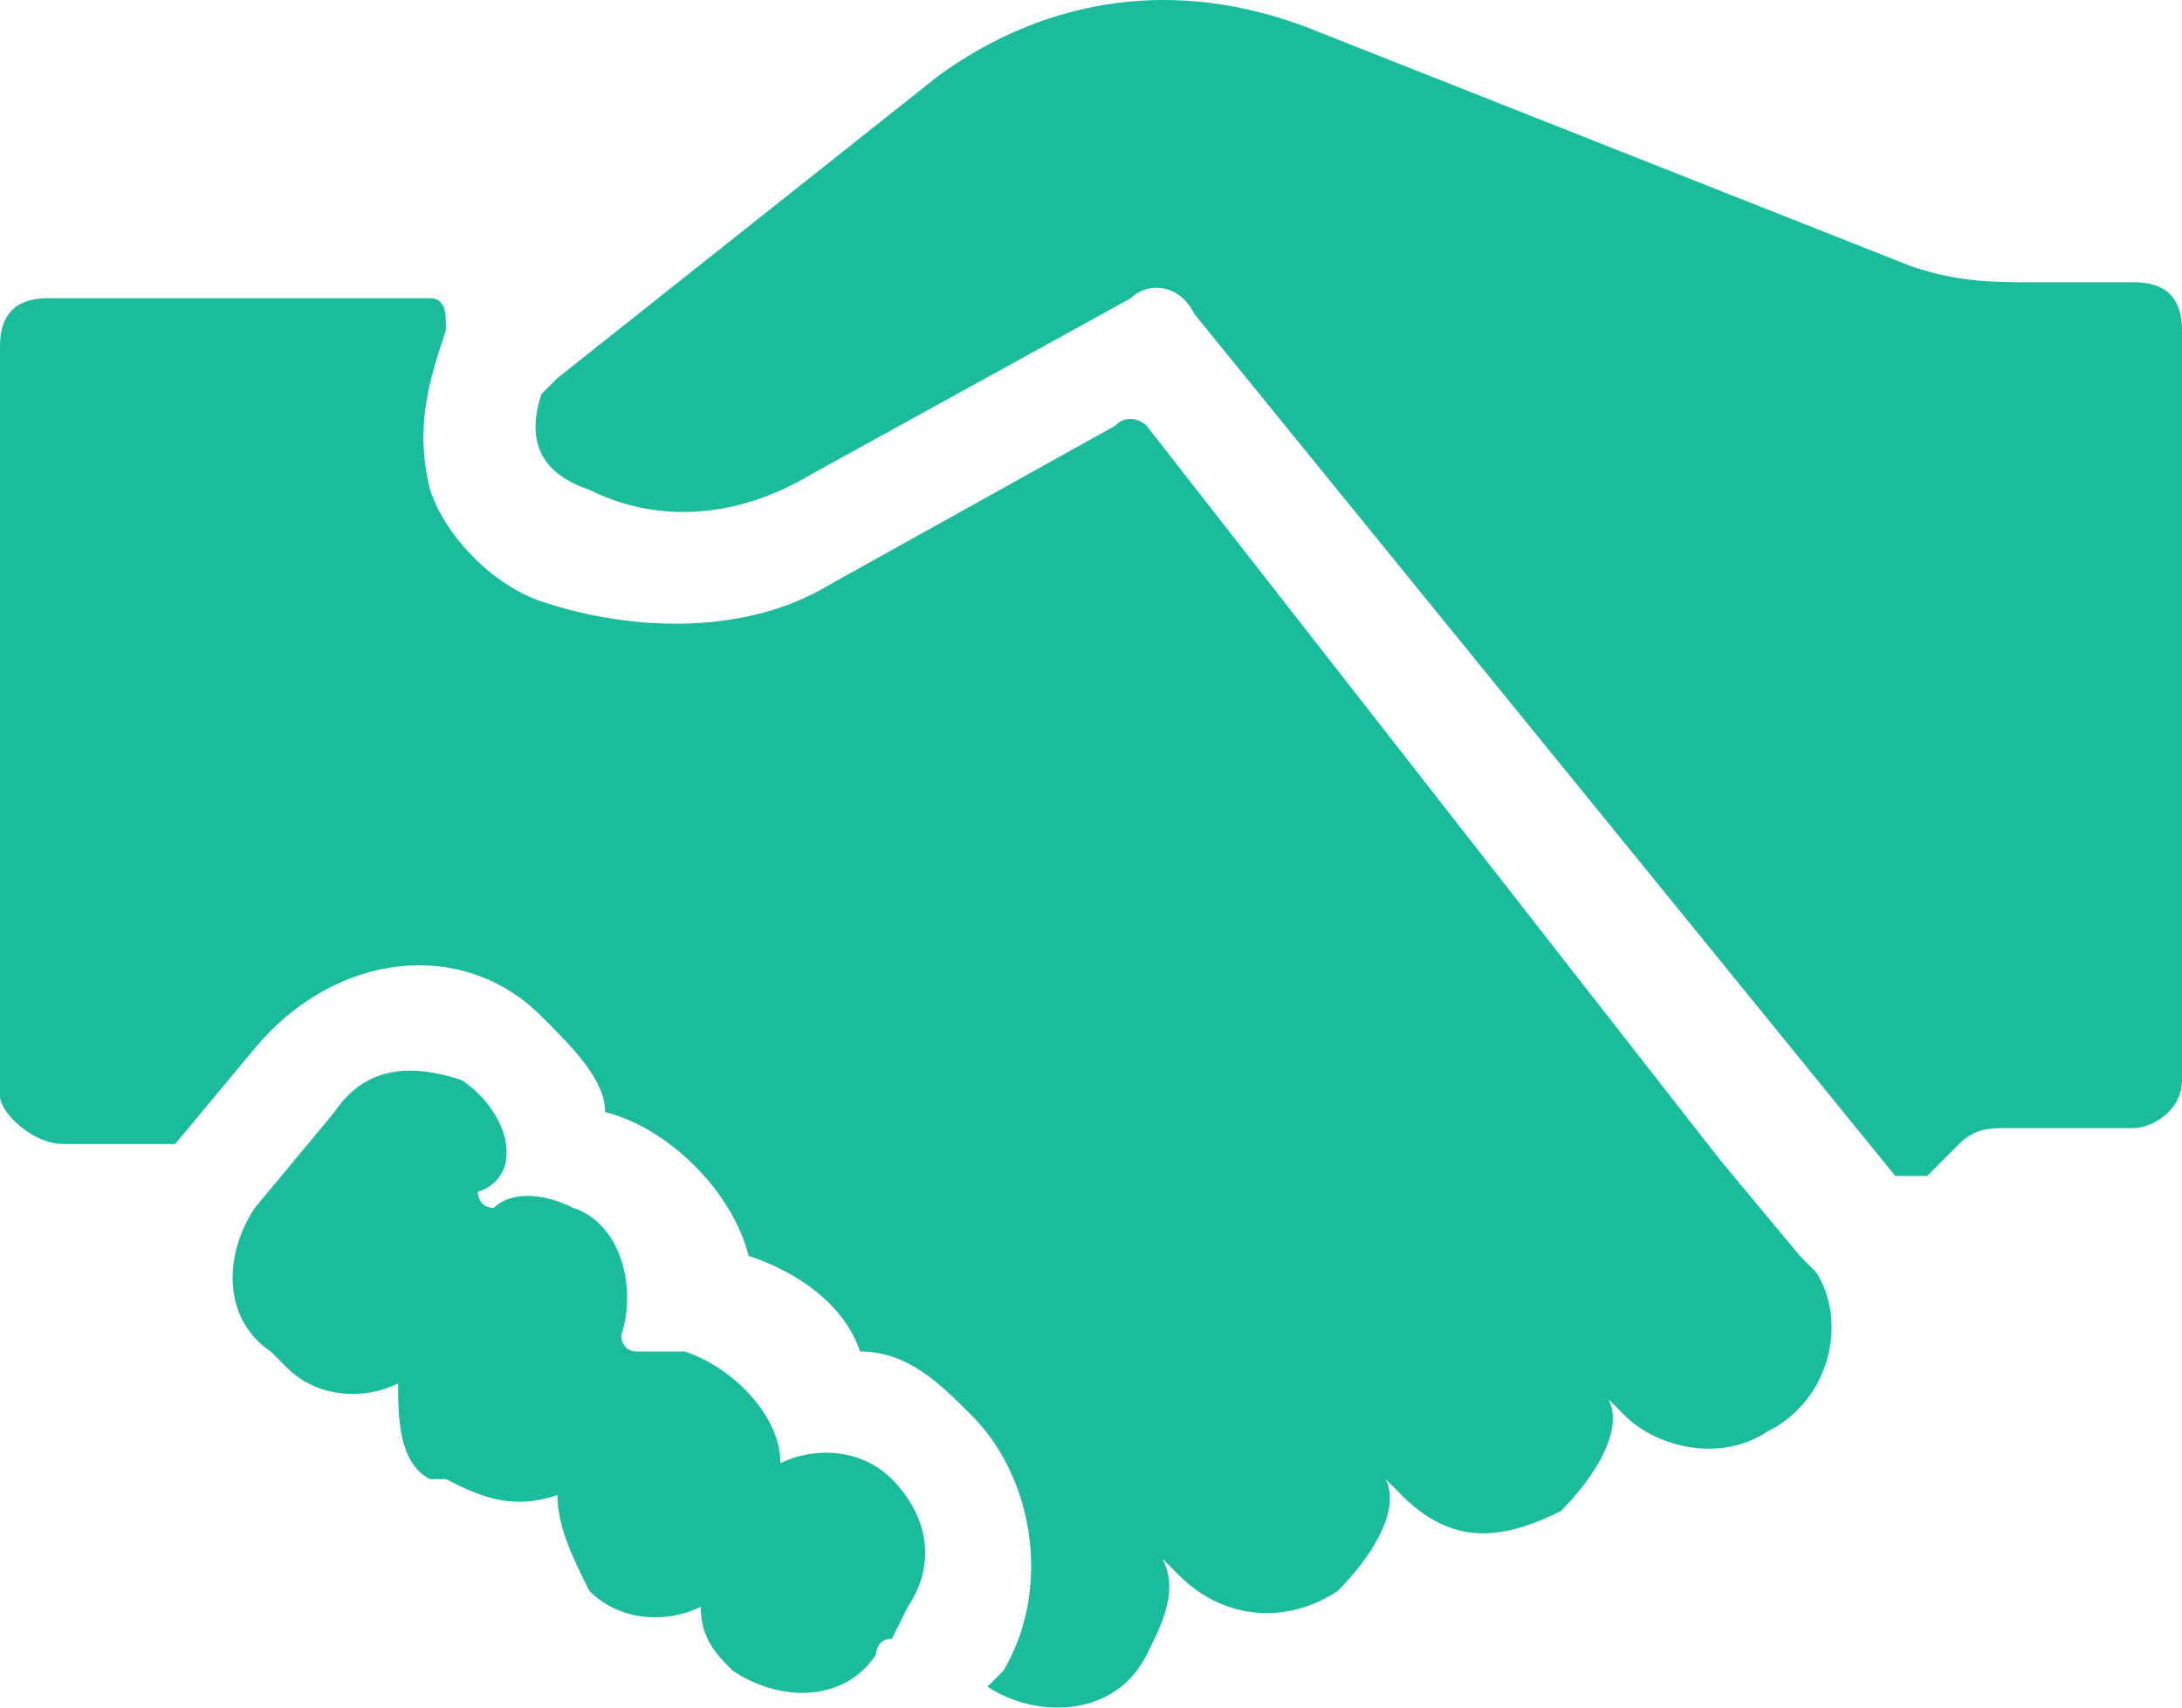 ﻿<?xml version="1.0" encoding="utf-8"?>
<svg version="1.1" xmlns:xlink="http://www.w3.org/1999/xlink" width="46px" height="36px" xmlns="http://www.w3.org/2000/svg">
  <g transform="matrix(1 0 0 1 -581 -96 )">
    <path d="M 11.416 8.306  L 11.752 7.97  L 19.81 1.577  C 22.161 -0.105  24.847 -0.442  27.533 0.568  L 40.292 5.614  C 41.299 5.951  41.971 5.951  42.978 5.951  L 44.993 5.951  C 45.664 5.951  46 6.287  46 6.96  L 46 22.773  C 46 23.446  45.328 23.782  44.993 23.782  L 42.307 23.782  C 41.971 23.782  41.635 23.782  41.299 24.119  L 40.628 24.792  L 39.956 24.792  L 25.182 6.624  C 24.847 5.951  24.175 5.951  23.839 6.287  L 17.124 9.988  C 15.445 10.998  13.766 10.998  12.423 10.325  C 11.416 9.988  11.08 9.315  11.416 8.306  Z M 0 23.11  C 0 23.446  0.672 24.119  1.343 24.119  L 3.693 24.119  L 5.372 22.1  C 7.051 20.082  9.737 19.745  11.416 21.427  C 12.088 22.1  12.759 22.773  12.759 23.446  C 14.102 23.782  15.445 25.128  15.781 26.474  C 16.788 26.81  17.796 27.483  18.131 28.493  C 19.139 28.493  19.81 29.166  20.482 29.838  C 21.825 31.184  22.161 33.539  21.153 35.222  L 20.818 35.558  C 21.825 36.231  23.504 36.231  24.175 34.885  C 24.511 34.212  24.847 33.539  24.511 32.866  L 24.847 33.203  C 25.854 34.212  27.197 34.212  28.204 33.539  C 28.876 32.866  29.547 31.857  29.212 31.184  L 29.547 31.521  C 30.555 32.53  31.562 32.53  32.905 31.857  C 33.577 31.184  34.248 30.175  33.912 29.502  L 34.248 29.838  C 34.92 30.511  36.263 30.848  37.27 30.175  C 38.613 29.502  38.949 27.82  38.277 26.81  L 37.942 26.474  L 36.263 24.455  L 24.175 8.979  C 24.175 8.979  23.839 8.642  23.504 8.979  L 17.46 12.343  C 15.781 13.353  13.431 13.353  11.416 12.68  C 10.409 12.343  9.401 11.334  9.066 10.325  C 8.73 8.979  9.066 7.97  9.401 6.96  C 9.401 6.624  9.401 6.287  9.066 6.287  L 1.007 6.287  C 0.336 6.287  0 6.624  0 7.297  L 0 23.11  Z M 10.073 25.128  C 11.08 24.792  10.745 23.446  9.737 22.773  C 8.73 22.437  7.723 22.437  7.051 23.446  L 5.372 25.465  C 4.701 26.474  4.701 27.82  5.708 28.493  L 6.044 28.829  C 6.715 29.502  7.723 29.502  8.394 29.166  C 8.394 29.838  8.394 30.848  9.066 31.184  L 9.401 31.184  C 10.073 31.521  10.745 31.857  11.752 31.521  C 11.752 32.194  12.088 32.866  12.423 33.539  C 13.095 34.212  14.102 34.212  14.774 33.876  C 14.774 34.549  15.109 34.885  15.445 35.222  C 16.453 35.894  17.796 35.894  18.467 34.885  C 18.467 34.885  18.467 34.549  18.803 34.549  L 19.139 33.876  C 19.81 32.866  19.474 31.857  18.803 31.184  C 18.131 30.511  17.124 30.511  16.453 30.848  C 16.453 29.838  15.445 28.829  14.438 28.493  L 13.431 28.493  C 13.095 28.493  13.095 28.156  13.095 28.156  C 13.431 27.147  13.095 25.801  12.088 25.465  C 11.416 25.128  10.745 25.128  10.409 25.465  C 10.073 25.465  10.073 25.128  10.073 25.128  Z " fill-rule="nonzero" fill="#1abc9c" stroke="none" transform="matrix(1 0 0 1 581 96 )" />
  </g>
</svg>